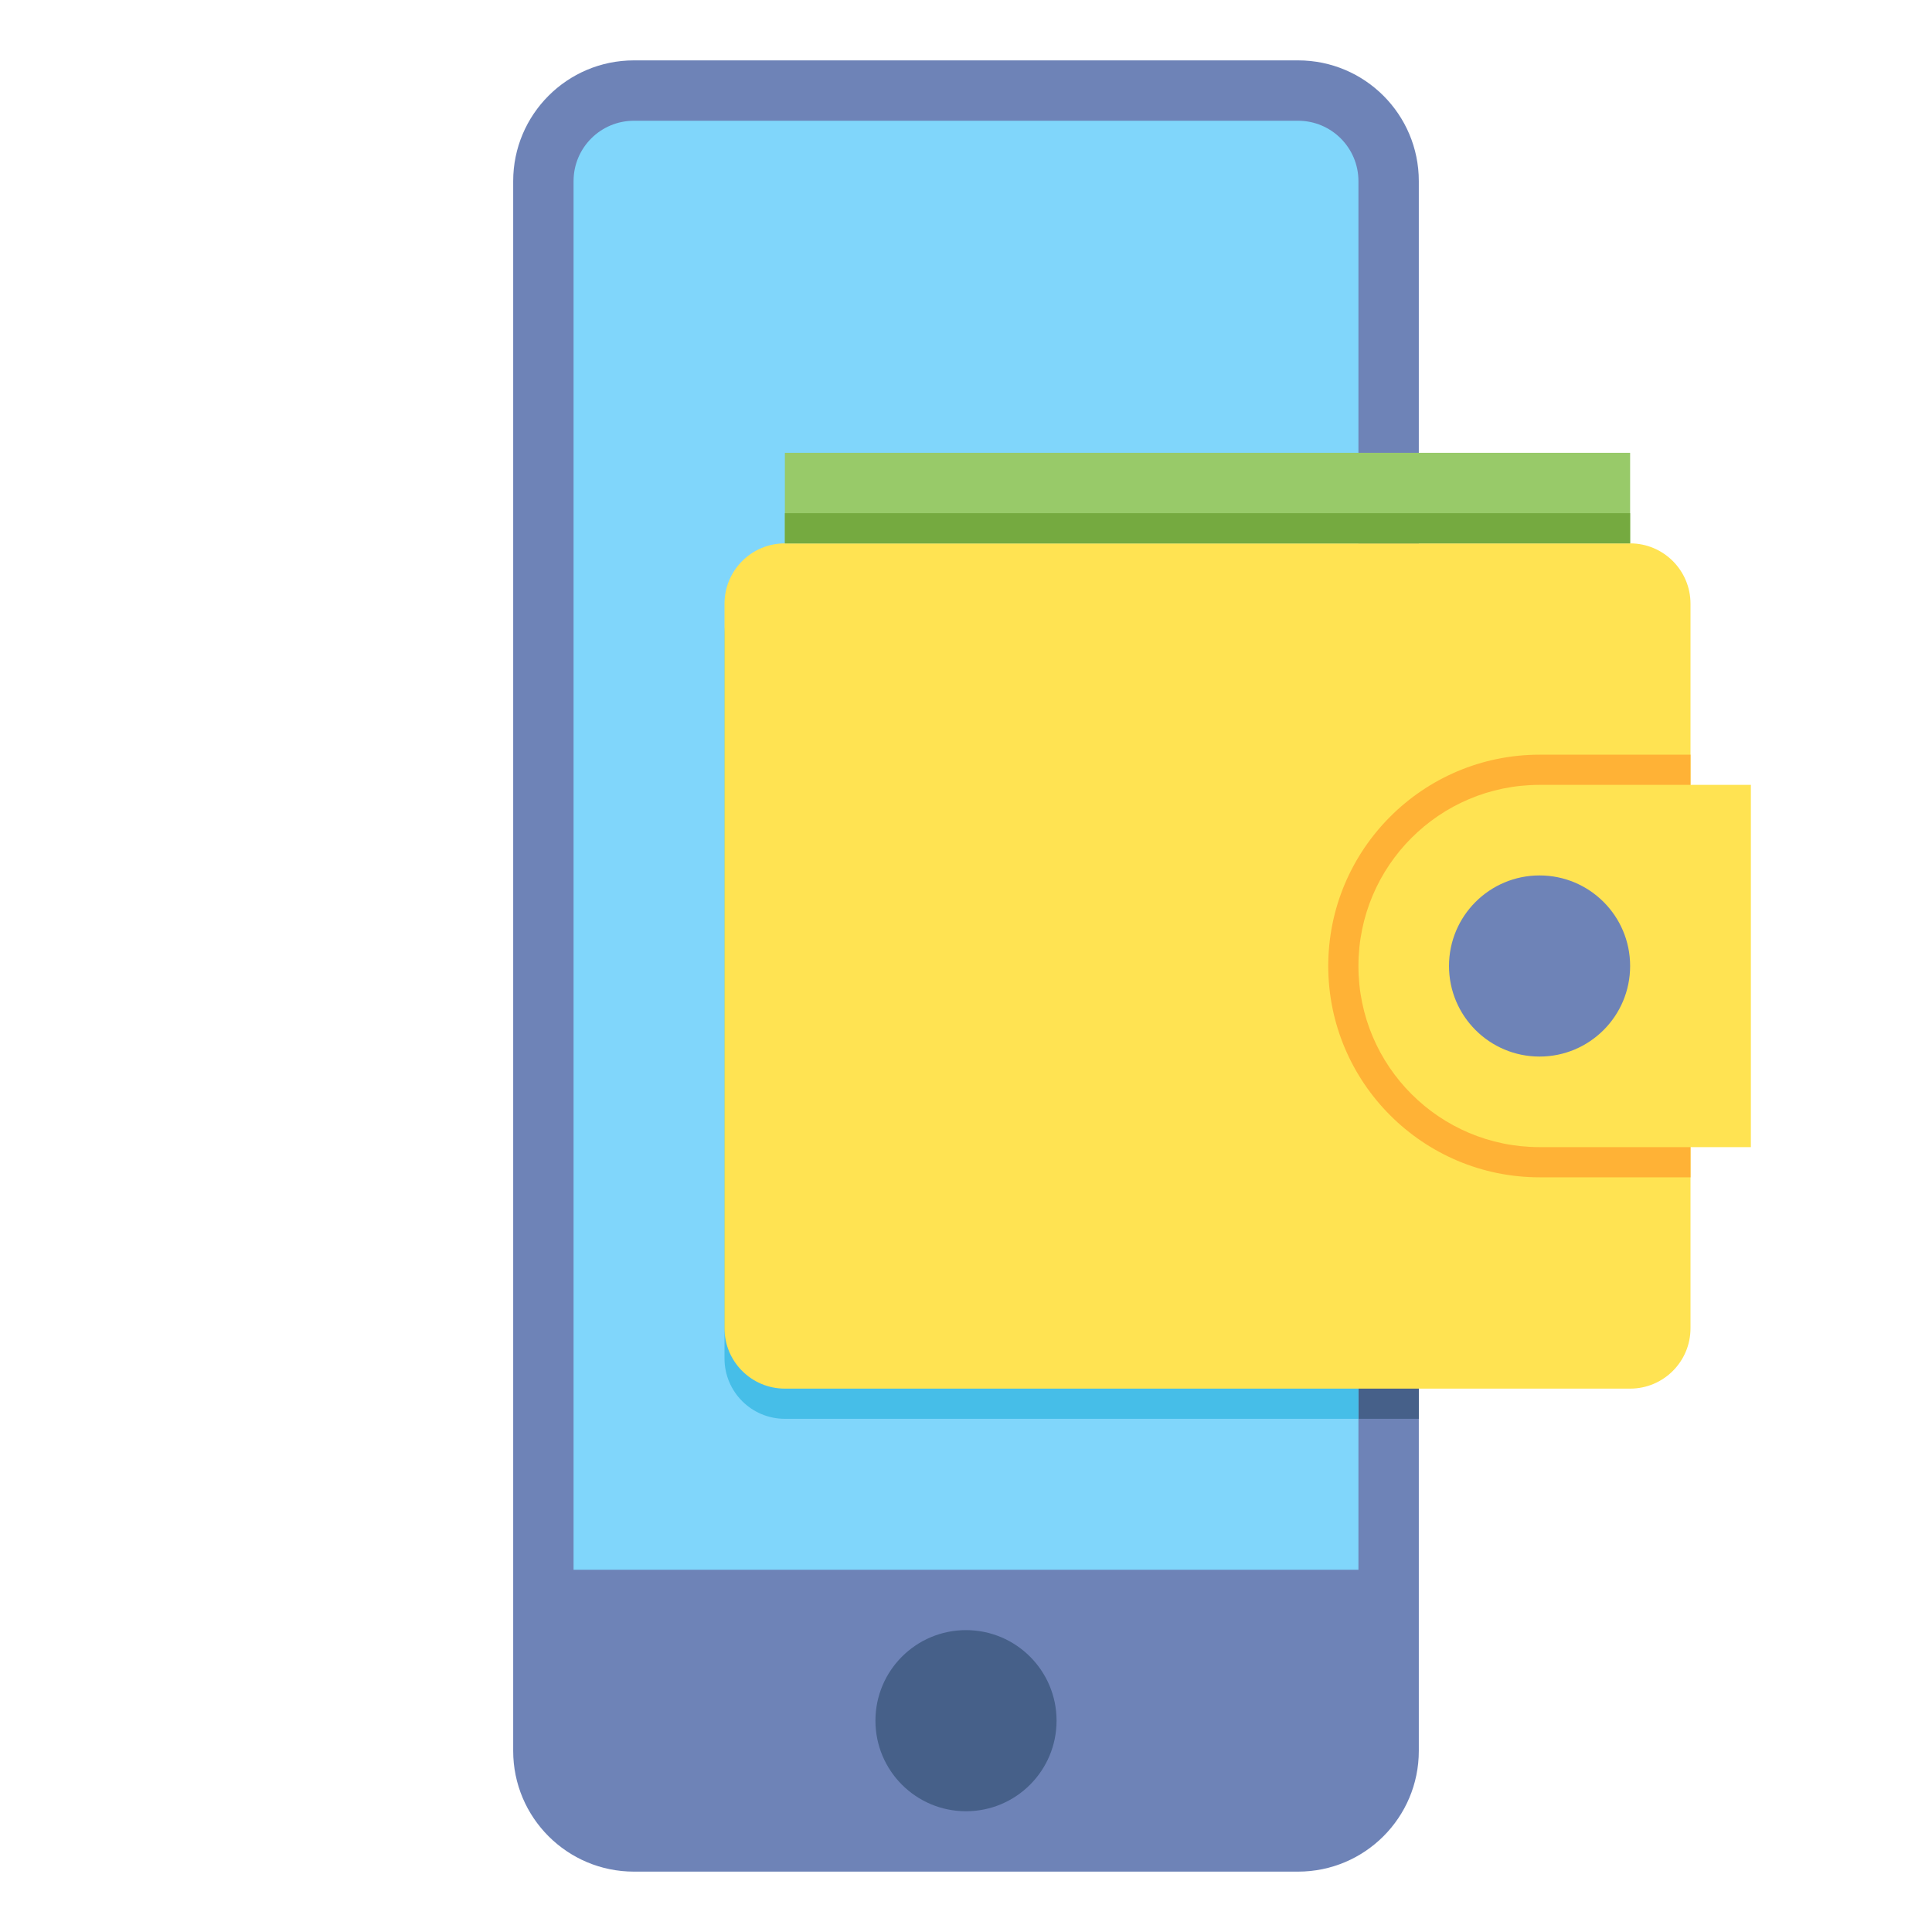 <svg id="Layer_2" enable-background="new 0 0 64 64" height="512" viewBox="0 0 64 64" width="512" xmlns="http://www.w3.org/2000/svg"><path d="m43 62h-22c-2.209 0-4-1.791-4-4v-52c0-2.209 1.791-4 4-4h22c2.209 0 4 1.791 4 4v52c0 2.209-1.791 4-4 4z" fill="#6e83b7"/><path d="m47 19h-21c-1.105 0-2 .895-2 2v24c0 1.105.895 2 2 2h21z" fill="#466089"/><path d="m19 52v-46c0-1.105.895-2 2-2h22c1.105 0 2 .895 2 2v46z" fill="#80d6fb"/><path d="m45 19h-19c-1.105 0-2 .895-2 2v24c0 1.105.895 2 2 2h19z" fill="#46bee8"/><circle cx="32" cy="57" fill="#466089" r="3"/><path d="m54 46h-28c-1.105 0-2-.895-2-2v-24c0-1.105.895-2 2-2h28c1.105 0 2 .895 2 2v24c0 1.105-.895 2-2 2z" fill="#ffe352"/><path d="m56 25h-5c-3.86 0-7 3.14-7 7s3.14 7 7 7h5z" fill="#ffb236"/><path d="m58 38h-7c-3.314 0-6-2.686-6-6 0-3.314 2.686-6 6-6h7z" fill="#ffe352"/><circle cx="51" cy="32" fill="#6e83b7" r="3"/><path d="m26 15h28v3h-28z" fill="#98ca69"/><path d="m26 17h28v1h-28z" fill="#75aa40"/></svg>